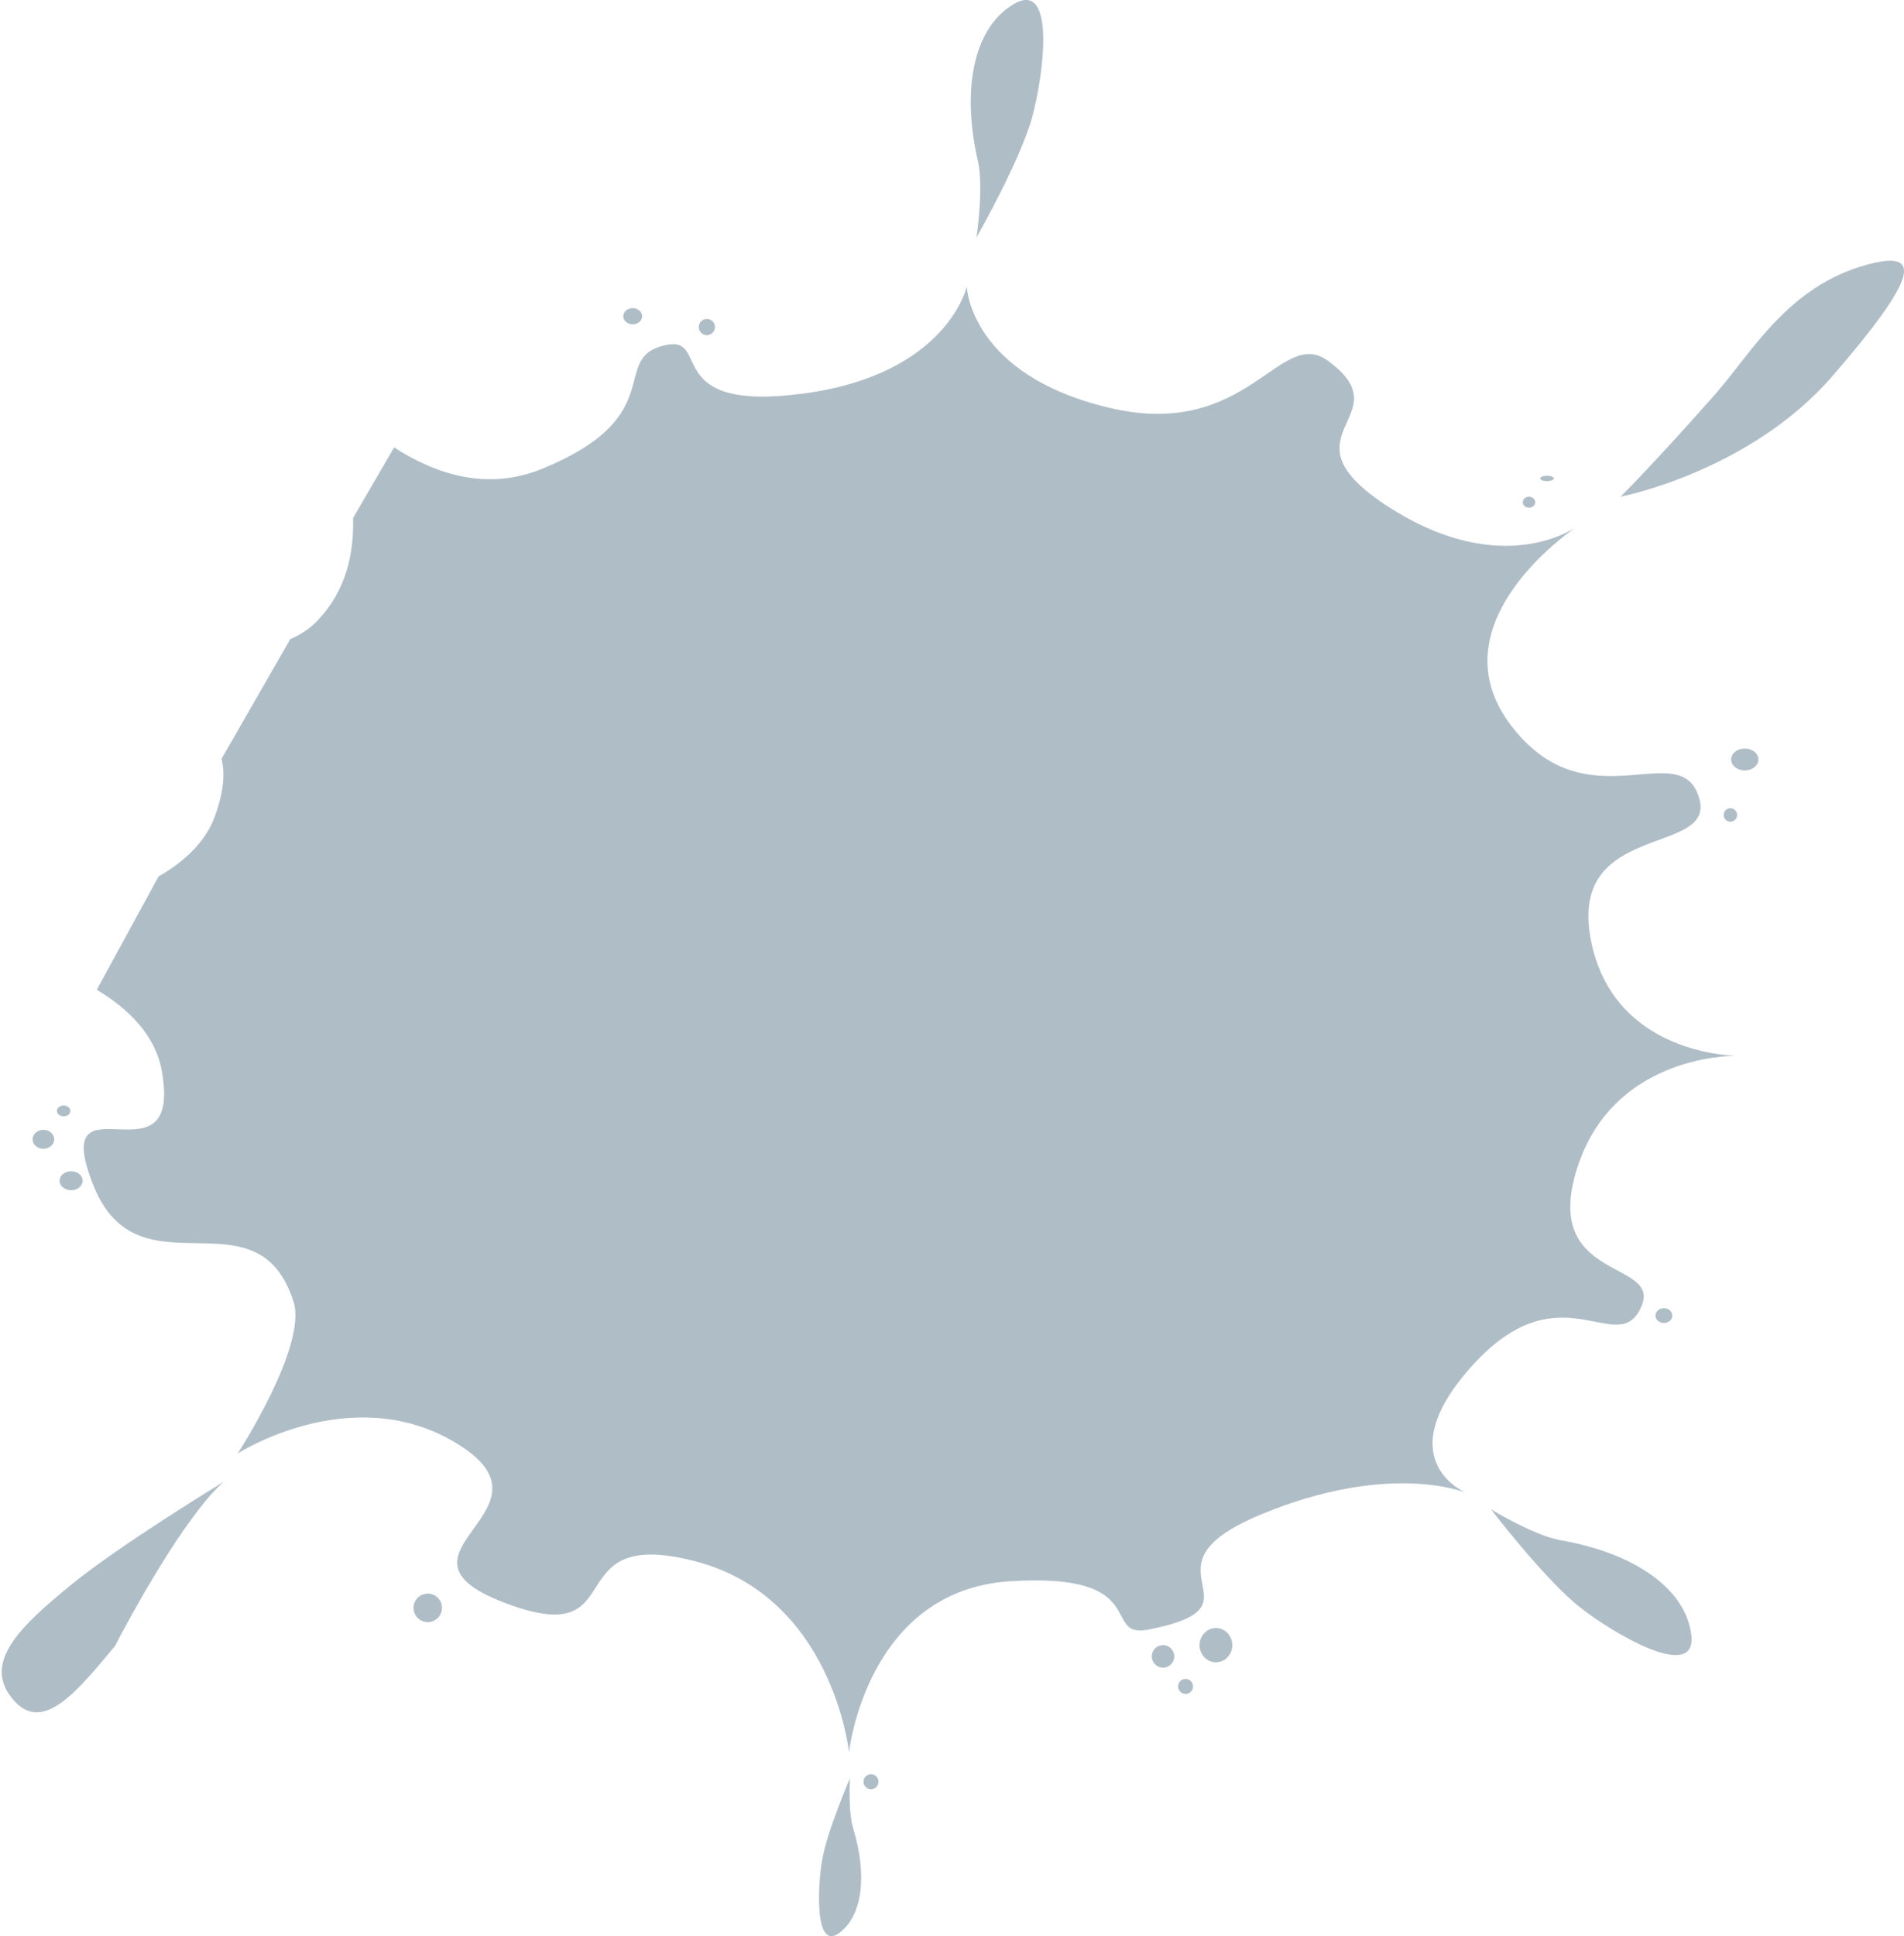<svg width="364" height="370" viewBox="0 0 364 370" fill="none" xmlns="http://www.w3.org/2000/svg">
<path d="M280.261 285.271C279.924 285.131 265.509 279.265 240.994 289.445C216.185 299.746 243.173 306.794 219.527 311.419C210.362 313.212 220.529 300.416 193.076 302.18C165.622 303.944 162.31 334.86 162.31 334.86C162.31 334.86 159.226 304.984 132.589 298.271C105.951 291.558 121.475 315.86 96.392 306.262C71.31 296.664 109.153 288.479 86.613 275.422C66.861 263.979 45.453 277.755 45.453 277.755C45.453 277.755 58.81 257.197 56.12 248.769C49.124 226.848 26.363 248.307 17.776 226.334C9.189 204.36 35.044 227.477 30.934 204.661C29.731 197.983 24.831 192.938 18.5 189.143L30.311 167.5C35.416 164.546 39.366 160.77 41.103 155.941C42.809 151.198 43.028 147.684 42.361 145L55.5 122.126C57.434 121.316 59.254 120.139 60.87 118.418C66.061 112.887 67.704 105.949 67.497 99L75.341 85.5C83.285 90.649 93.188 93.872 103.656 89.583C128.415 79.438 116.309 68.463 127.109 65.973C136.209 63.875 126.013 78.869 153.56 75.212C181.108 71.556 184.832 54.752 184.832 54.752C184.832 54.752 185.313 71.56 212.023 77.921C238.732 84.282 244.635 62.171 253.905 68.974C268.604 79.761 243.641 82.916 265.631 96.979C285.544 109.713 298.881 102.308 301.224 100.795C301.463 100.629 301.593 100.543 301.593 100.543C301.593 100.543 301.469 100.637 301.224 100.795C297.997 103.04 275.021 119.98 288.649 138.329C303.284 158.034 321.475 140.137 324.889 152.694C327.853 163.592 299.858 156.926 304.094 179.421C308.105 200.727 329.726 201.714 332.002 201.759C332.129 201.759 332.196 201.761 332.196 201.761C332.196 201.761 332.129 201.761 332.002 201.759C329.738 201.755 308.28 202.273 301.562 223.087C294.467 245.07 317.64 240.65 313.822 249.612C309.391 260.01 298.681 242.265 281.795 260.609C265.104 278.742 279.917 285.126 280.261 285.271Z" fill="#AFBDC7"/>
<path d="M42.968 283.049C42.968 283.049 36.537 287.376 22.899 312.778C22.527 313.47 22.271 314.214 21.799 314.778C14.876 323.061 8.372 331.144 2.818 325.135C-3.815 317.958 3.894 310.821 13.412 303C22.816 295.272 42.968 283.049 42.968 283.049H42.968Z" fill="#AFBDC7"/>
<path d="M309.806 94.915C309.806 94.915 315.395 89.474 327.645 75.637C334.993 67.337 341.674 54.726 356.986 50.566C367.919 47.595 366.328 53.355 350.403 71.773C334.477 90.191 309.806 94.915 309.806 94.915V94.915Z" fill="#AFBDC7"/>
<path d="M186.682 45.374C186.682 45.374 188.109 35.835 186.958 30.809C183.73 16.712 186.269 5.136 193.877 0.741C201.822 -3.847 199.58 14.028 197.345 22.305C195.103 30.611 186.682 45.374 186.682 45.374Z" fill="#AFBDC7"/>
<path d="M285.049 288.438C285.049 288.438 293.273 293.453 298.344 294.338C312.567 296.82 322.235 303.652 323.33 312.381C324.472 321.496 308.894 312.499 302.143 307.226C295.37 301.935 285.049 288.438 285.049 288.438Z" fill="#AFBDC7"/>
<path d="M333.56 147.222C335 147.222 336.167 146.287 336.167 145.133C336.167 143.979 335 143.044 333.56 143.044C332.121 143.044 330.954 143.979 330.954 145.133C330.954 146.287 332.121 147.222 333.56 147.222Z" fill="#AFBDC7"/>
<path d="M232.459 317.66C234.187 317.66 235.587 316.195 235.587 314.388C235.587 312.582 234.187 311.117 232.459 311.117C230.732 311.117 229.331 312.582 229.331 314.388C229.331 316.195 230.732 317.66 232.459 317.66Z" fill="#AFBDC7"/>
<path d="M222.343 318.689C223.529 318.689 224.49 317.726 224.49 316.538C224.49 315.35 223.529 314.387 222.343 314.387C221.157 314.387 220.196 315.35 220.196 316.538C220.196 317.726 221.157 318.689 222.343 318.689Z" fill="#AFBDC7"/>
<path d="M226.654 323.709C227.444 323.709 228.085 323.067 228.085 322.275C228.085 321.483 227.444 320.841 226.654 320.841C225.863 320.841 225.222 321.483 225.222 322.275C225.222 323.067 225.863 323.709 226.654 323.709Z" fill="#AFBDC7"/>
<path d="M166.51 341.924C167.301 341.924 167.942 341.282 167.942 340.49C167.942 339.698 167.301 339.056 166.51 339.056C165.72 339.056 165.079 339.698 165.079 340.49C165.079 341.282 165.72 341.924 166.51 341.924Z" fill="#AFBDC7"/>
<path d="M330.809 157.026C331.521 157.026 332.098 156.448 332.098 155.735C332.098 155.022 331.521 154.443 330.809 154.443C330.097 154.443 329.52 155.022 329.52 155.735C329.52 156.448 330.097 157.026 330.809 157.026Z" fill="#AFBDC7"/>
<path d="M135.137 64.049C135.991 64.049 136.684 63.355 136.684 62.499C136.684 61.644 135.991 60.95 135.137 60.95C134.283 60.95 133.59 61.644 133.59 62.499C133.59 63.355 134.283 64.049 135.137 64.049Z" fill="#AFBDC7"/>
<path d="M120.957 61.982C121.954 61.982 122.762 61.288 122.762 60.432C122.762 59.577 121.954 58.883 120.957 58.883C119.961 58.883 119.153 59.577 119.153 60.432C119.153 61.288 119.961 61.982 120.957 61.982Z" fill="#AFBDC7"/>
<path d="M12.165 213.329C12.877 213.329 13.454 212.867 13.454 212.296C13.454 211.726 12.877 211.263 12.165 211.263C11.453 211.263 10.876 211.726 10.876 212.296C10.876 212.867 11.453 213.329 12.165 213.329Z" fill="#AFBDC7"/>
<path d="M8.298 219.527C9.437 219.527 10.36 218.718 10.36 217.719C10.36 216.721 9.437 215.911 8.298 215.911C7.158 215.911 6.235 216.721 6.235 217.719C6.235 218.718 7.158 219.527 8.298 219.527Z" fill="#AFBDC7"/>
<path d="M295.748 91.942C296.46 91.942 297.038 91.71 297.038 91.425C297.038 91.14 296.46 90.909 295.748 90.909C295.037 90.909 294.459 91.14 294.459 91.425C294.459 91.71 295.037 91.942 295.748 91.942Z" fill="#AFBDC7"/>
<path d="M292.31 97.034C292.966 97.034 293.497 96.56 293.497 95.977C293.497 95.393 292.966 94.919 292.31 94.919C291.655 94.919 291.123 95.393 291.123 95.977C291.123 96.56 291.655 97.034 292.31 97.034Z" fill="#AFBDC7"/>
<path d="M81.775 309.983C83.276 309.983 84.493 308.763 84.493 307.26C84.493 305.756 83.276 304.537 81.775 304.537C80.274 304.537 79.057 305.756 79.057 307.26C79.057 308.763 80.274 309.983 81.775 309.983Z" fill="#AFBDC7"/>
<path d="M318.099 252.822C318.987 252.822 319.707 252.191 319.707 251.413C319.707 250.634 318.987 250.003 318.099 250.003C317.211 250.003 316.491 250.634 316.491 251.413C316.491 252.191 317.211 252.822 318.099 252.822Z" fill="#AFBDC7"/>
<path d="M13.597 227.452C14.818 227.452 15.808 226.641 15.808 225.64C15.808 224.639 14.818 223.828 13.597 223.828C12.376 223.828 11.386 224.639 11.386 225.64C11.386 226.641 12.376 227.452 13.597 227.452Z" fill="#AFBDC7"/>
<path d="M162.484 339.838C162.484 339.838 162.119 346.145 163.096 349.36C165.837 358.375 164.898 366.076 160.457 369.379C155.821 372.828 156.239 361.034 157.168 355.504C158.101 349.955 162.484 339.838 162.484 339.838V339.838Z" fill="#AFBDC7"/>
</svg>
